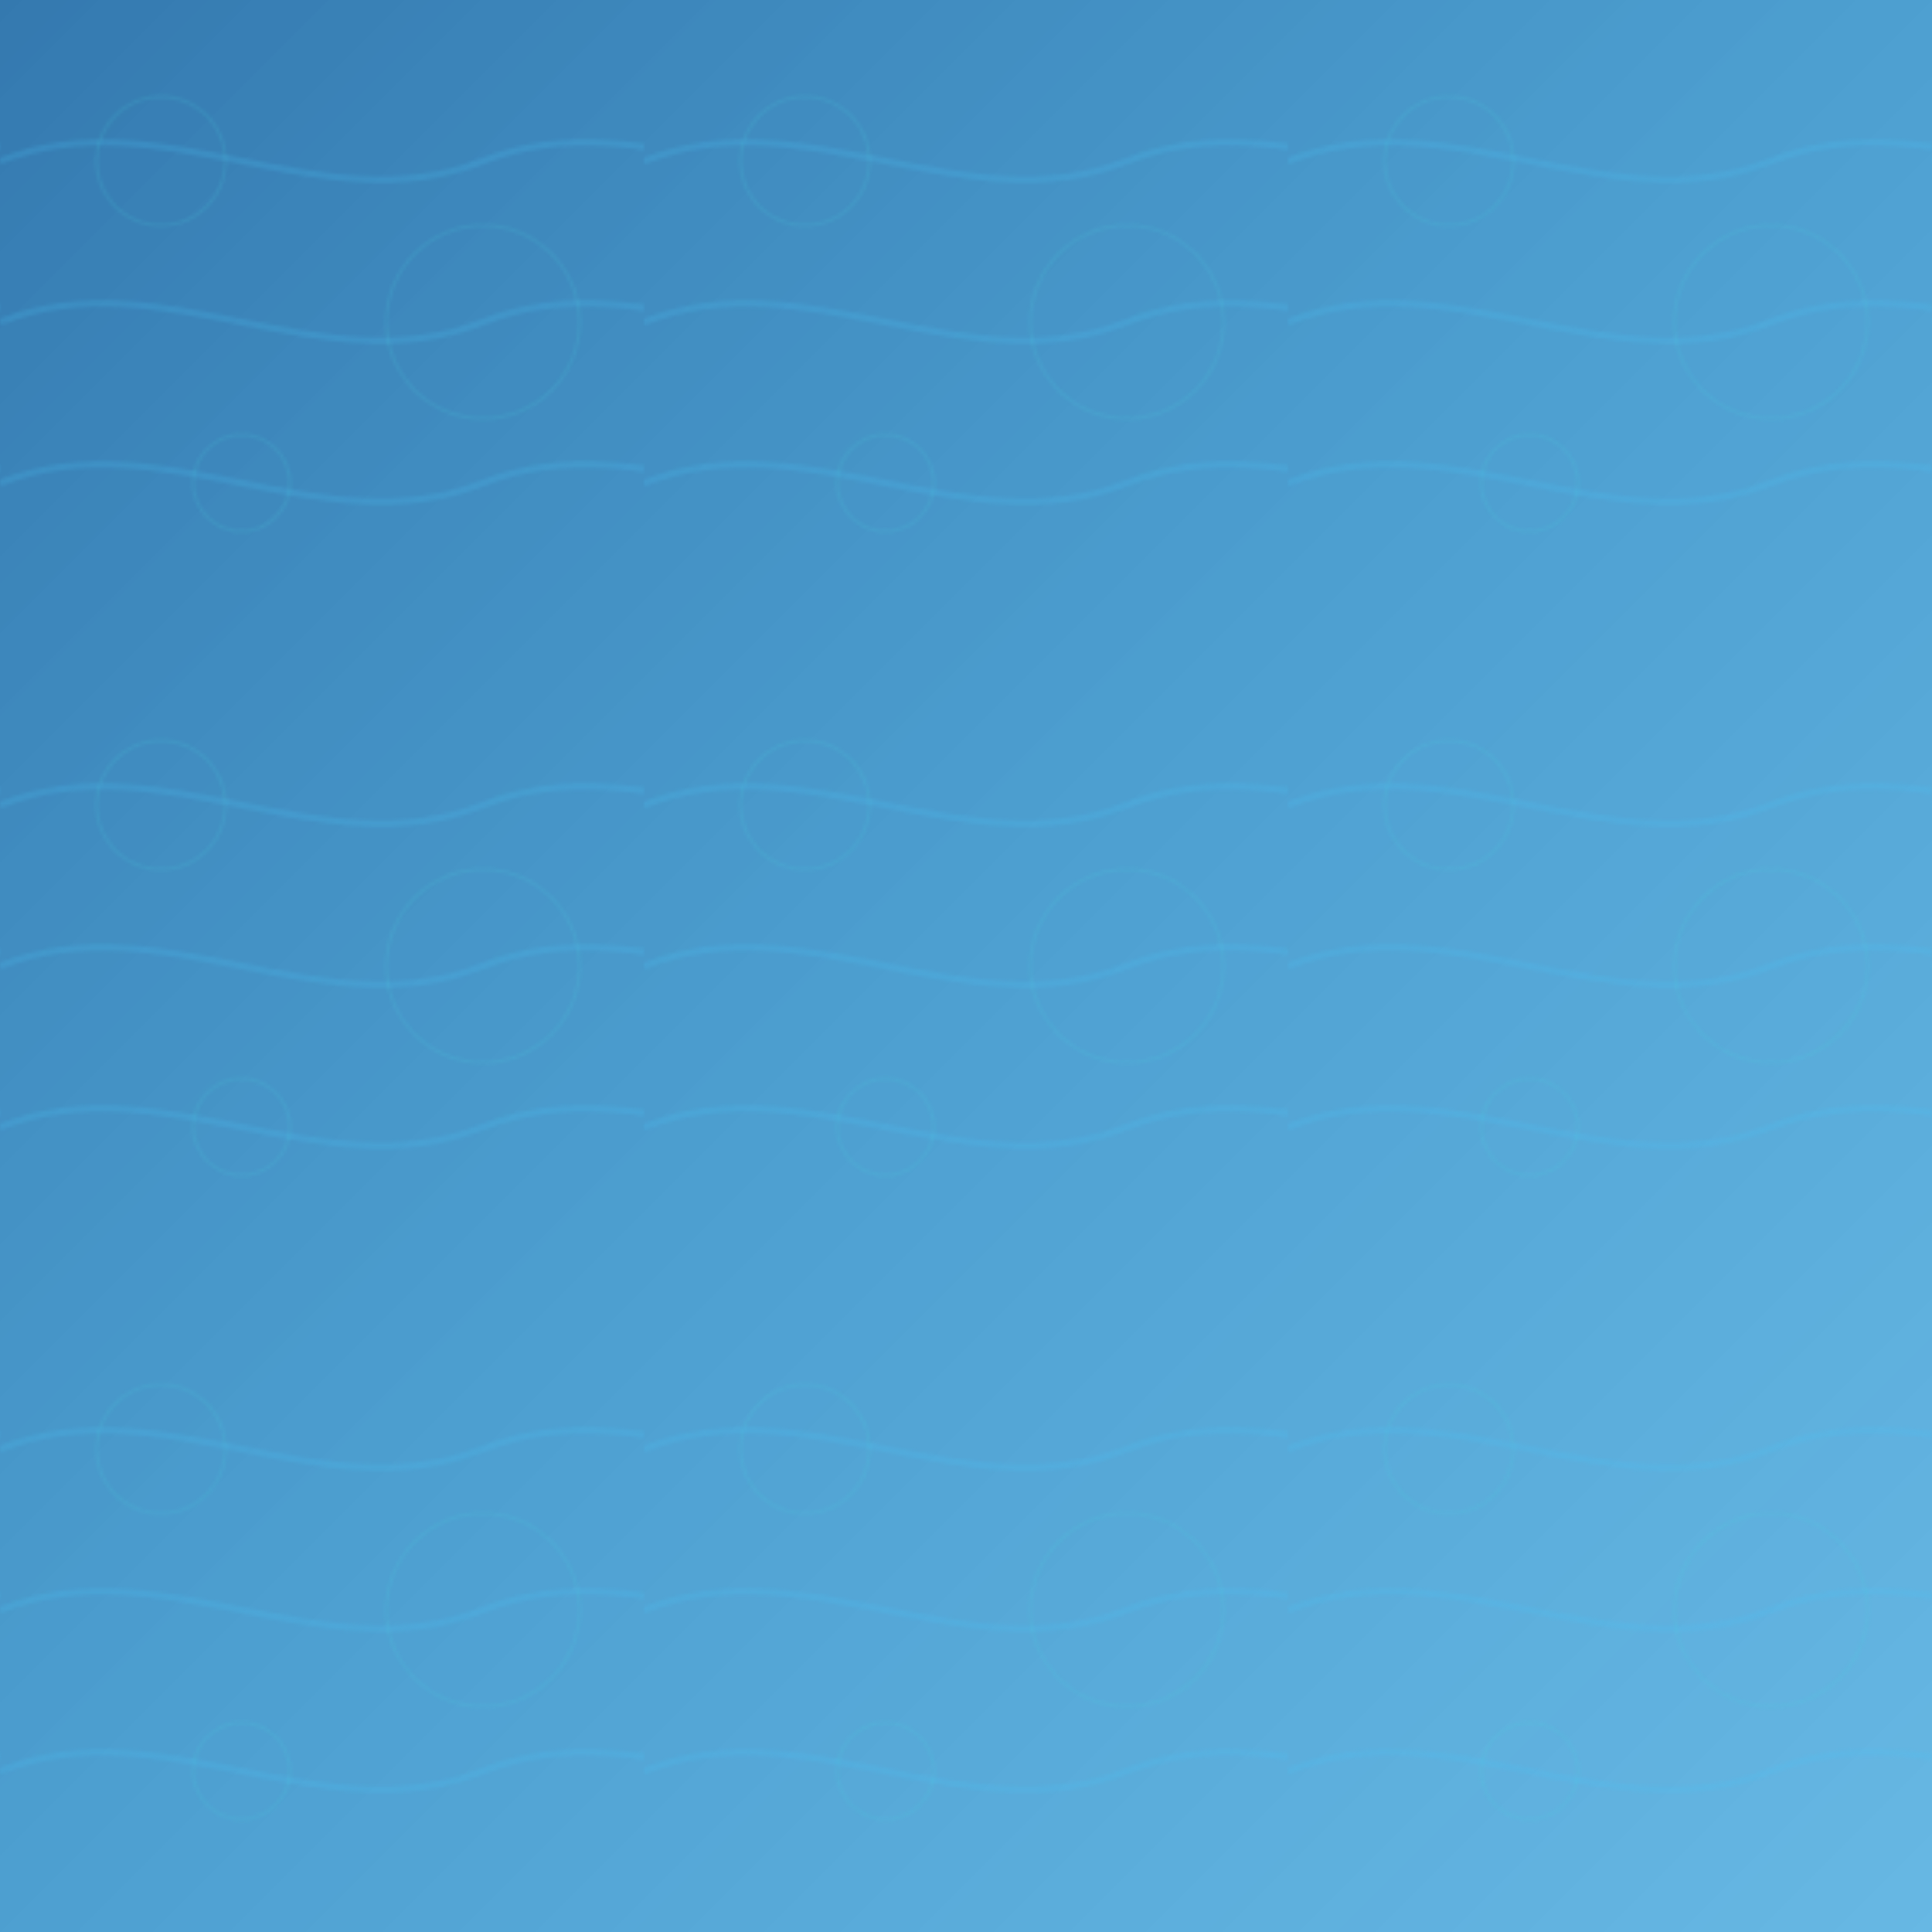 <svg xmlns="http://www.w3.org/2000/svg" width="600" height="600" viewBox="0 0 600 600">
  <defs>
    <!-- Gradient for water -->
    <linearGradient id="oceanGradient" x1="0%" y1="0%" x2="100%" y2="100%">
      <stop offset="0%" style="stop-color:#01579B;stop-opacity:0.8" />
      <stop offset="50%" style="stop-color:#0277BD;stop-opacity:0.7" />
      <stop offset="100%" style="stop-color:#0288D1;stop-opacity:0.6" />
    </linearGradient>
    
    <!-- Pattern definition -->
    <pattern id="waterPattern" width="200" height="200" patternUnits="userSpaceOnUse">
      <!-- Wave lines -->
      <path d="M0,50 C50,30 100,70 150,50 C200,30 250,70 300,50" fill="none" stroke="#4FC3F7" stroke-width="2" stroke-opacity="0.2" />
      <path d="M0,100 C50,80 100,120 150,100 C200,80 250,120 300,100" fill="none" stroke="#4FC3F7" stroke-width="2" stroke-opacity="0.2" />
      <path d="M0,150 C50,130 100,170 150,150 C200,130 250,170 300,150" fill="none" stroke="#4FC3F7" stroke-width="2" stroke-opacity="0.2" />
      
      <!-- Subtle circular ripples -->
      <circle cx="50" cy="50" r="20" fill="none" stroke="#4DD0E1" stroke-width="1" stroke-opacity="0.15" />
      <circle cx="150" cy="100" r="30" fill="none" stroke="#4DD0E1" stroke-width="1" stroke-opacity="0.15" />
      <circle cx="75" cy="150" r="15" fill="none" stroke="#4DD0E1" stroke-width="1" stroke-opacity="0.15" />
    </pattern>
  </defs>
  
  <!-- Main water rectangle using the pattern -->
  <rect width="100%" height="100%" fill="url(#oceanGradient)" />
  <rect width="100%" height="100%" fill="url(#waterPattern)" />
</svg>
